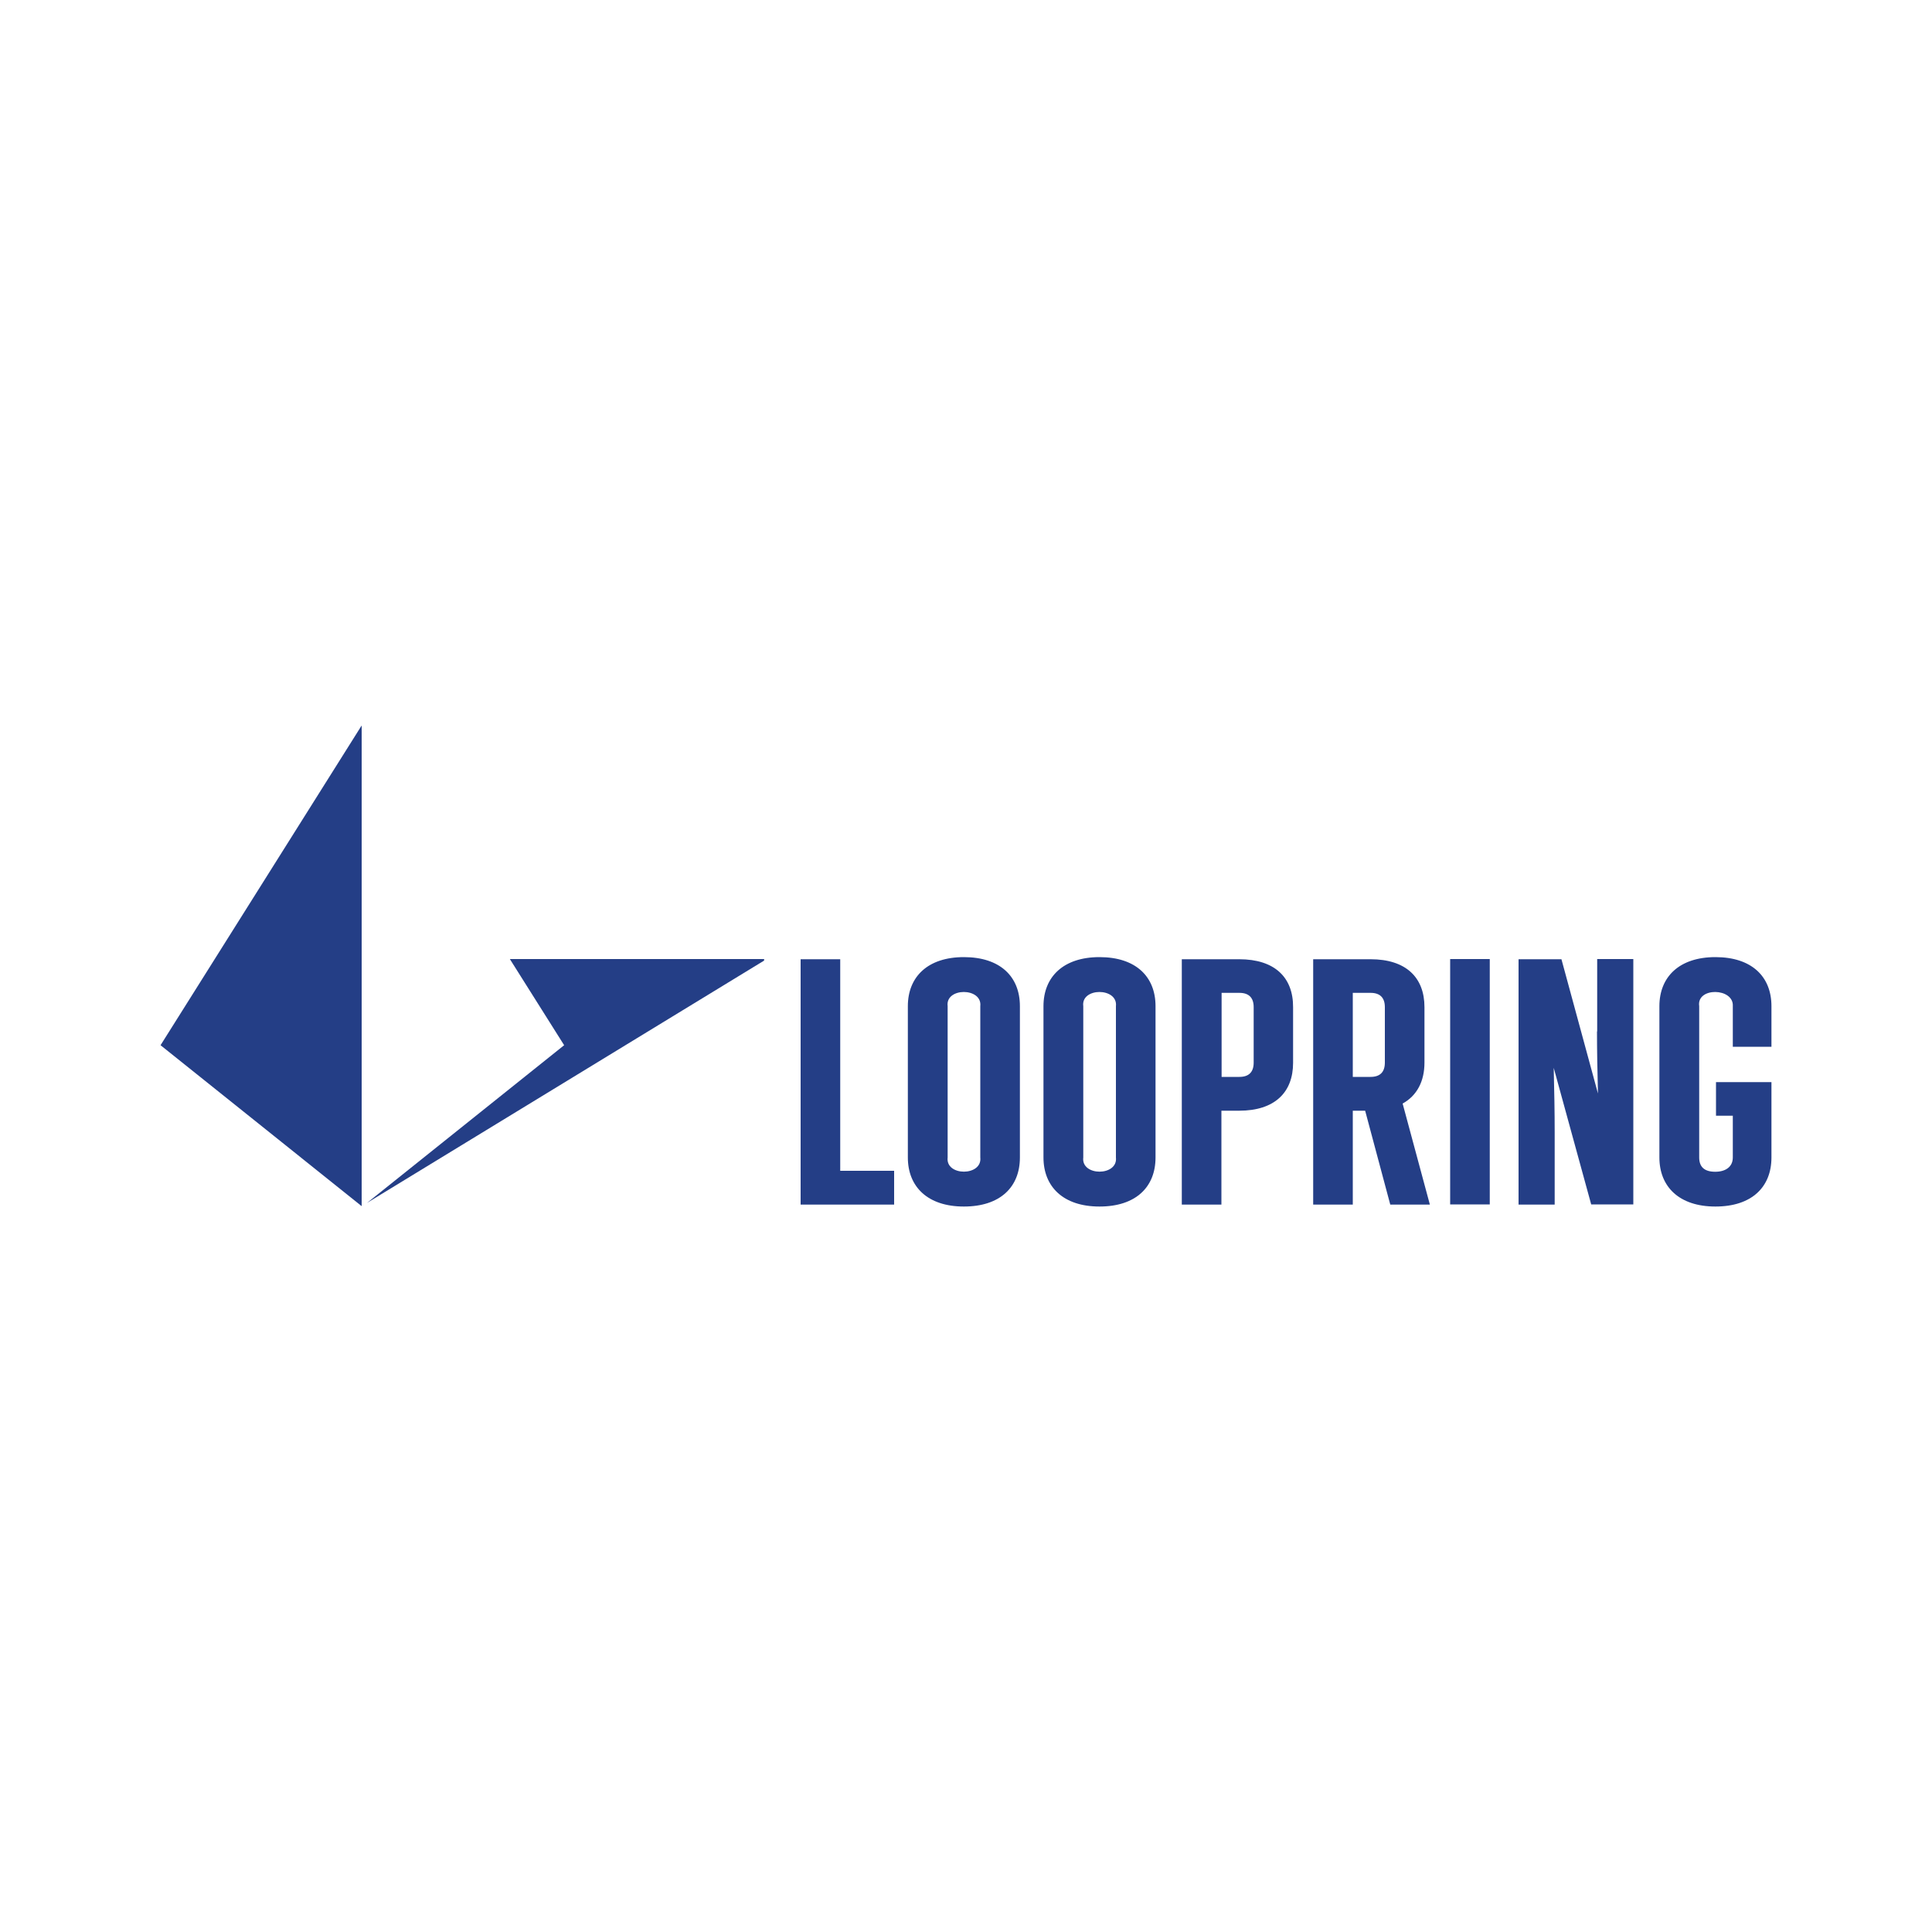 <?xml version="1.0" encoding="utf-8"?>
<!-- Generator: Adobe Illustrator 24.2.0, SVG Export Plug-In . SVG Version: 6.00 Build 0)  -->
<svg version="1.1" id="Layer_1" xmlns="http://www.w3.org/2000/svg" xmlns:xlink="http://www.w3.org/1999/xlink" x="0px" y="0px"
	 viewBox="0 0 1000 1000" style="enable-background:new 0 0 1000 1000;" xml:space="preserve">
<style type="text/css">
	.st0{fill-rule:evenodd;clip-rule:evenodd;fill:#243E86;}
</style>
<g id="Page-1">
	<g id="logo-blue" transform="translate(0, -1)">
		<g id="Fill-17">
			<path id="path-1_1_" class="st0" d="M414.4,497.5v127h48.4V607h-27.9V497.5H414.4z M916.9,542.8v-21c0-15.4-10.3-25.4-29-25.4
				c-18.7,0-29,10.2-29,25.4v78.3c0,15.2,10.3,25.4,29,25.4c18.7,0,29-10,29-25.4v-39h-28.7v17.4h8.7v21.6c0,4.9-3.8,7.4-9.1,7.4
				c-5.6,0-8.3-2.5-8.3-7.4v-78.3c-1.5-10,18-9.6,17.4,0v21H916.9z M826.6,534.9c0,9.8,0.2,20.5,0.5,32.1l-18.9-69.5H786v127h18.7
				v-37.4c0-10.3-0.2-21.4-0.5-33.4l19.4,70.7h21.8v-127h-18.7V534.9z M750.6,624.4h20.5v-127h-20.5V624.4z M716.8,551
				c0,4.9-2.5,7.4-7.4,7.4h-9.2v-43.5h9.2c4.9,0,7.4,2.5,7.4,7.4V551z M737.3,551v-28.7c0-15.4-9.6-24.8-27.9-24.8h-29.7v127h20.5
				v-48.6h6.4l13,48.6h20.5L726,572.2C733.4,568.1,737.3,560.7,737.3,551z M648.9,551c0,4.9-2.5,7.4-7.4,7.4h-9.2v-43.5h9.2
				c4.9,0,7.4,2.5,7.4,7.4V551z M641.4,497.5h-29.7v127h20.5v-48.6h9.2c18.3,0,27.9-9.4,27.9-24.8v-28.7
				C669.4,506.9,659.8,497.5,641.4,497.5z M577.6,600.1c1.1,9.8-18.1,9.8-16.9,0v-78.3c-1.3-9.8,18-9.8,16.9,0V600.1z M569.1,496.4
				c-18.7,0-29,10.2-29,25.4v78.3c0,15.2,10.3,25.4,29,25.4c18.7,0,29-10,29-25.4v-78.3C598.1,506.4,587.8,496.4,569.1,496.4z
				 M507.4,600.1c1.1,9.8-18.1,9.8-16.9,0v-78.3c-1.3-9.8,18-9.8,16.9,0V600.1z M498.9,496.4c-18.7,0-29,10.2-29,25.4v78.3
				c0,15.2,10.3,25.4,29,25.4s29-10,29-25.4v-78.3C527.9,506.4,517.6,496.4,498.9,496.4z"/>
		</g>
		<path id="Path" class="st0" d="M263.9,497.4h131.6v0.8L190,623.6L292,542L263.9,497.4z M187.2,376.5v248.8L83.1,542L187.2,376.5z"
			/>
	</g>
</g>
</svg>
